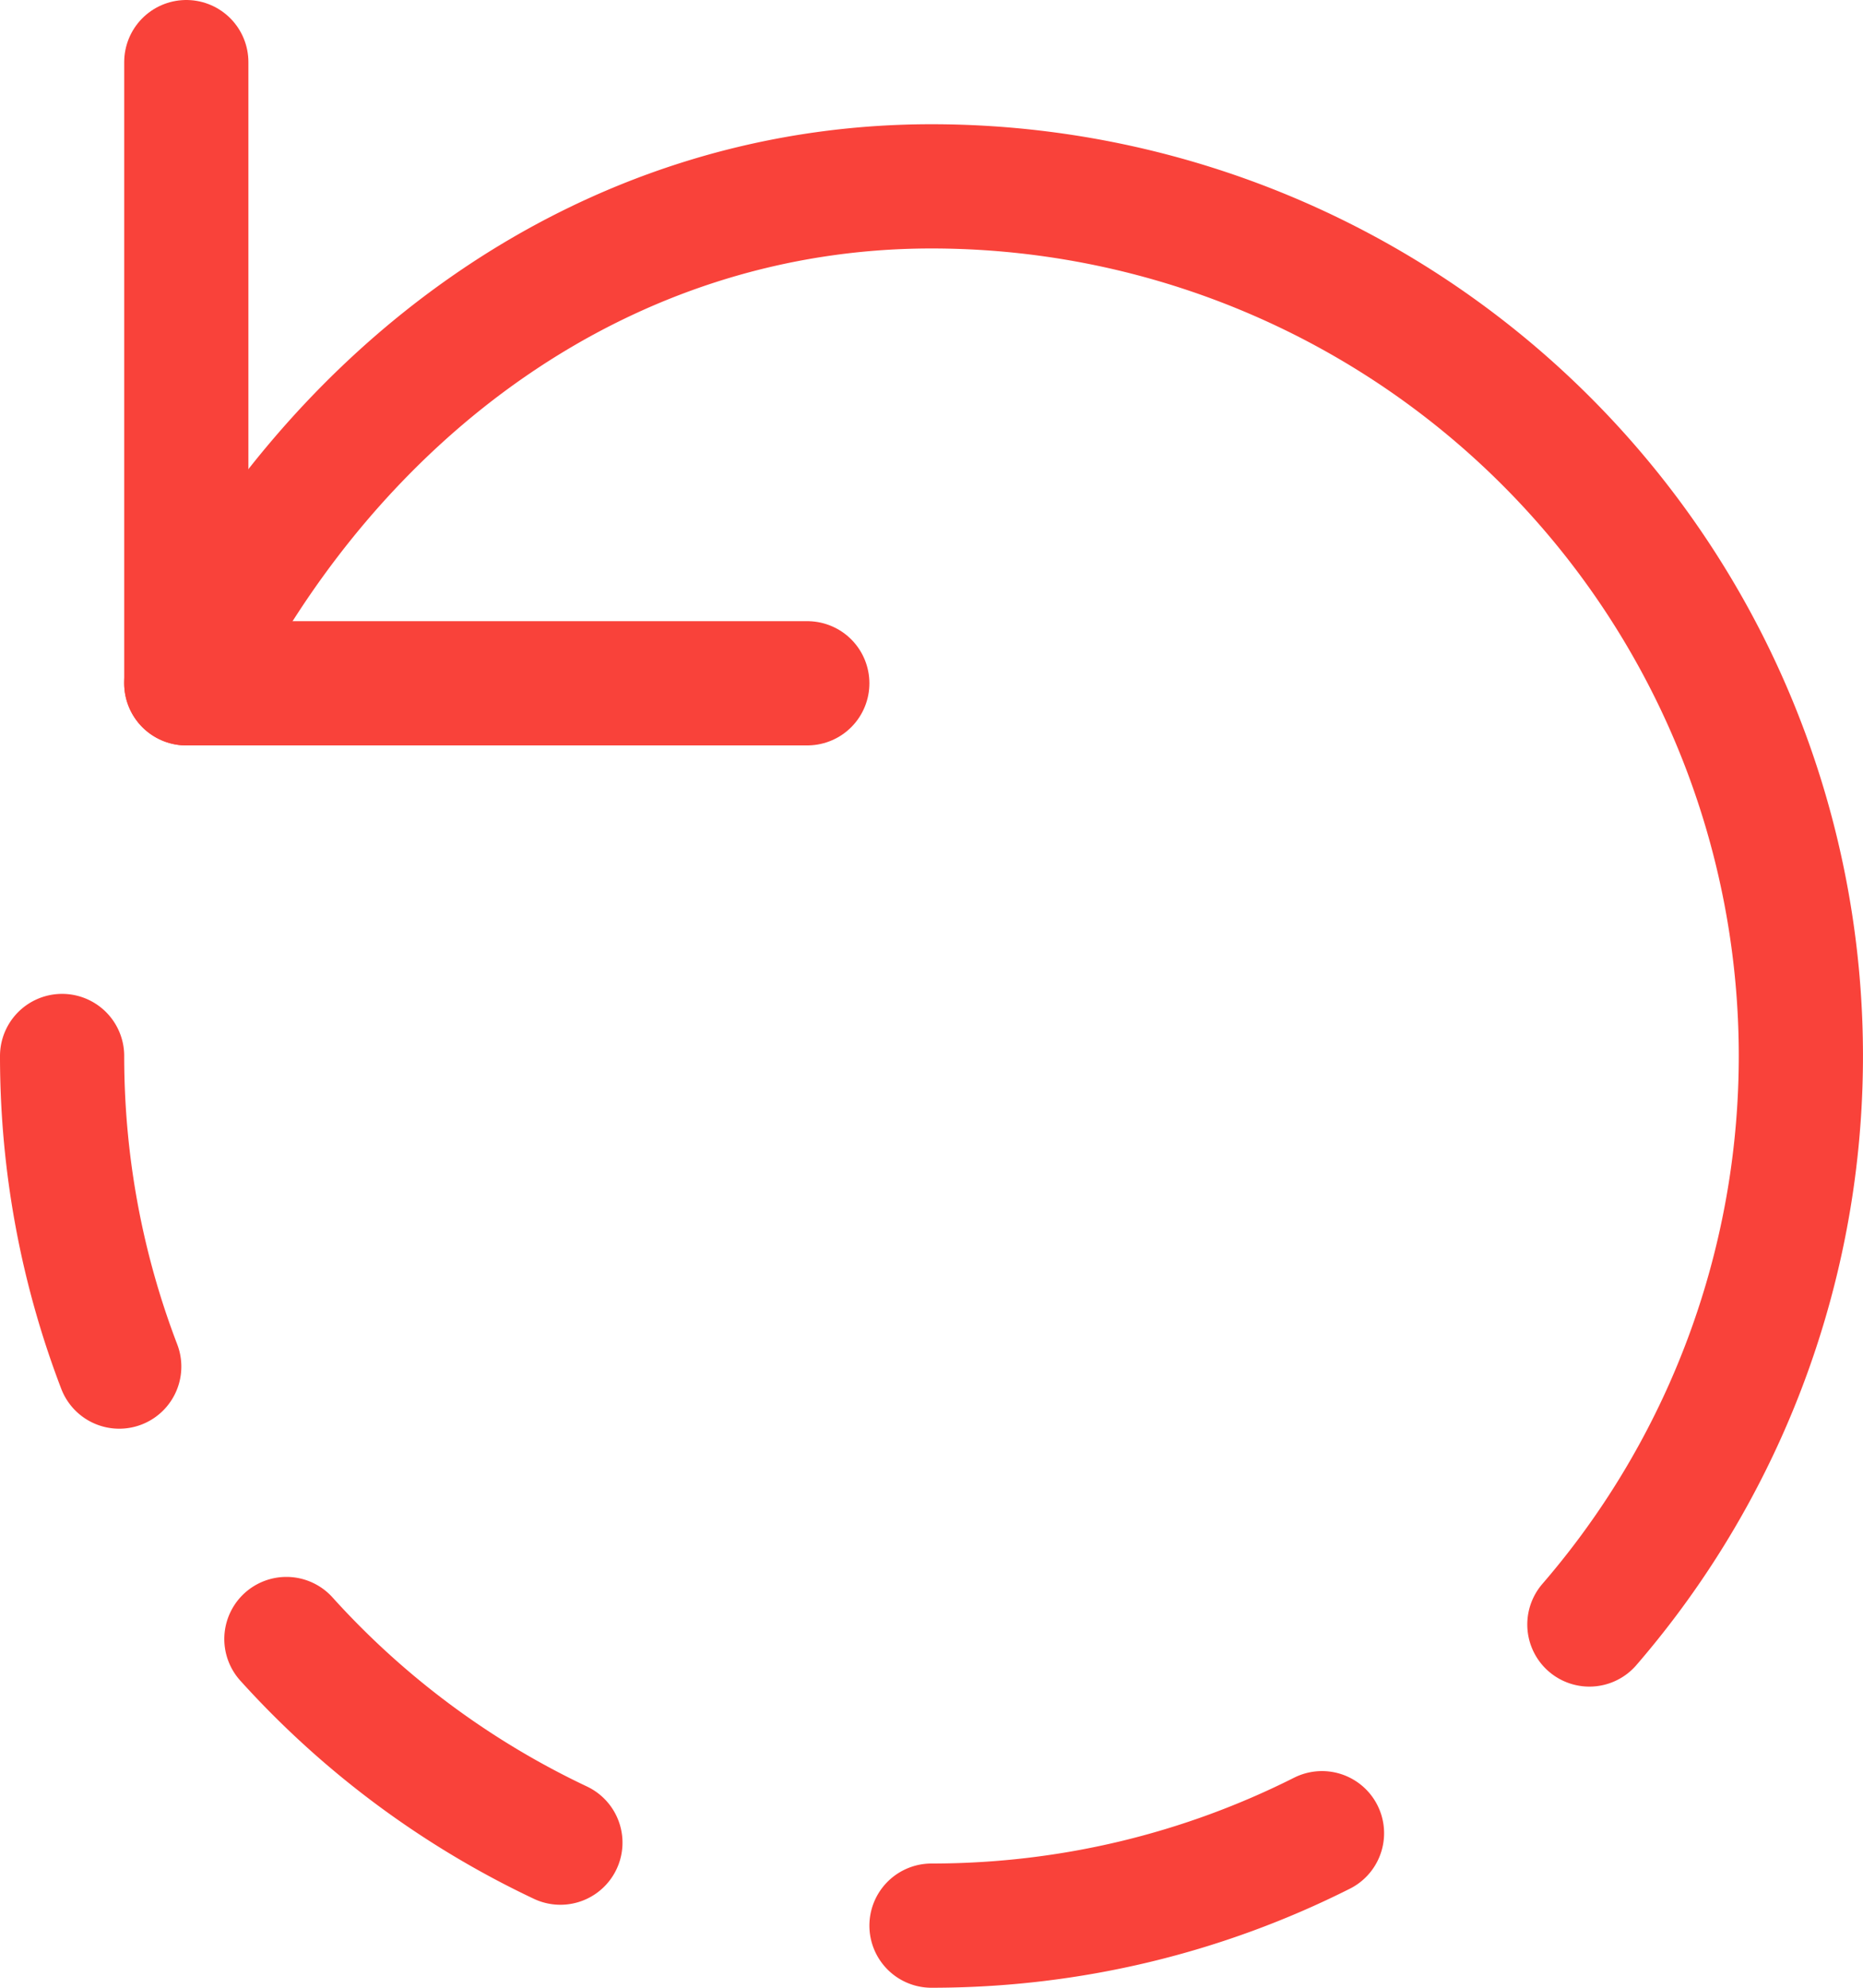 <svg width="15" height="16" fill="none" xmlns="http://www.w3.org/2000/svg"><path d="M7.5 15.5c1.13 0 2.198-.268 3.144-.744M2.306 13.193a7.004 7.004 0 002.206 1.639M.5 8.5c0 .881.163 1.724.46 2.5M12.797 13.076A7 7 0 007.5 1.5c-2.636 0-4.828 1.641-6 4" stroke="#F9423A" stroke-miterlimit="10" stroke-linecap="round" stroke-linejoin="round"/><path d="M1.5.5v5h5" stroke="#F9423A" stroke-miterlimit="10" stroke-linecap="round" stroke-linejoin="round"/></svg>